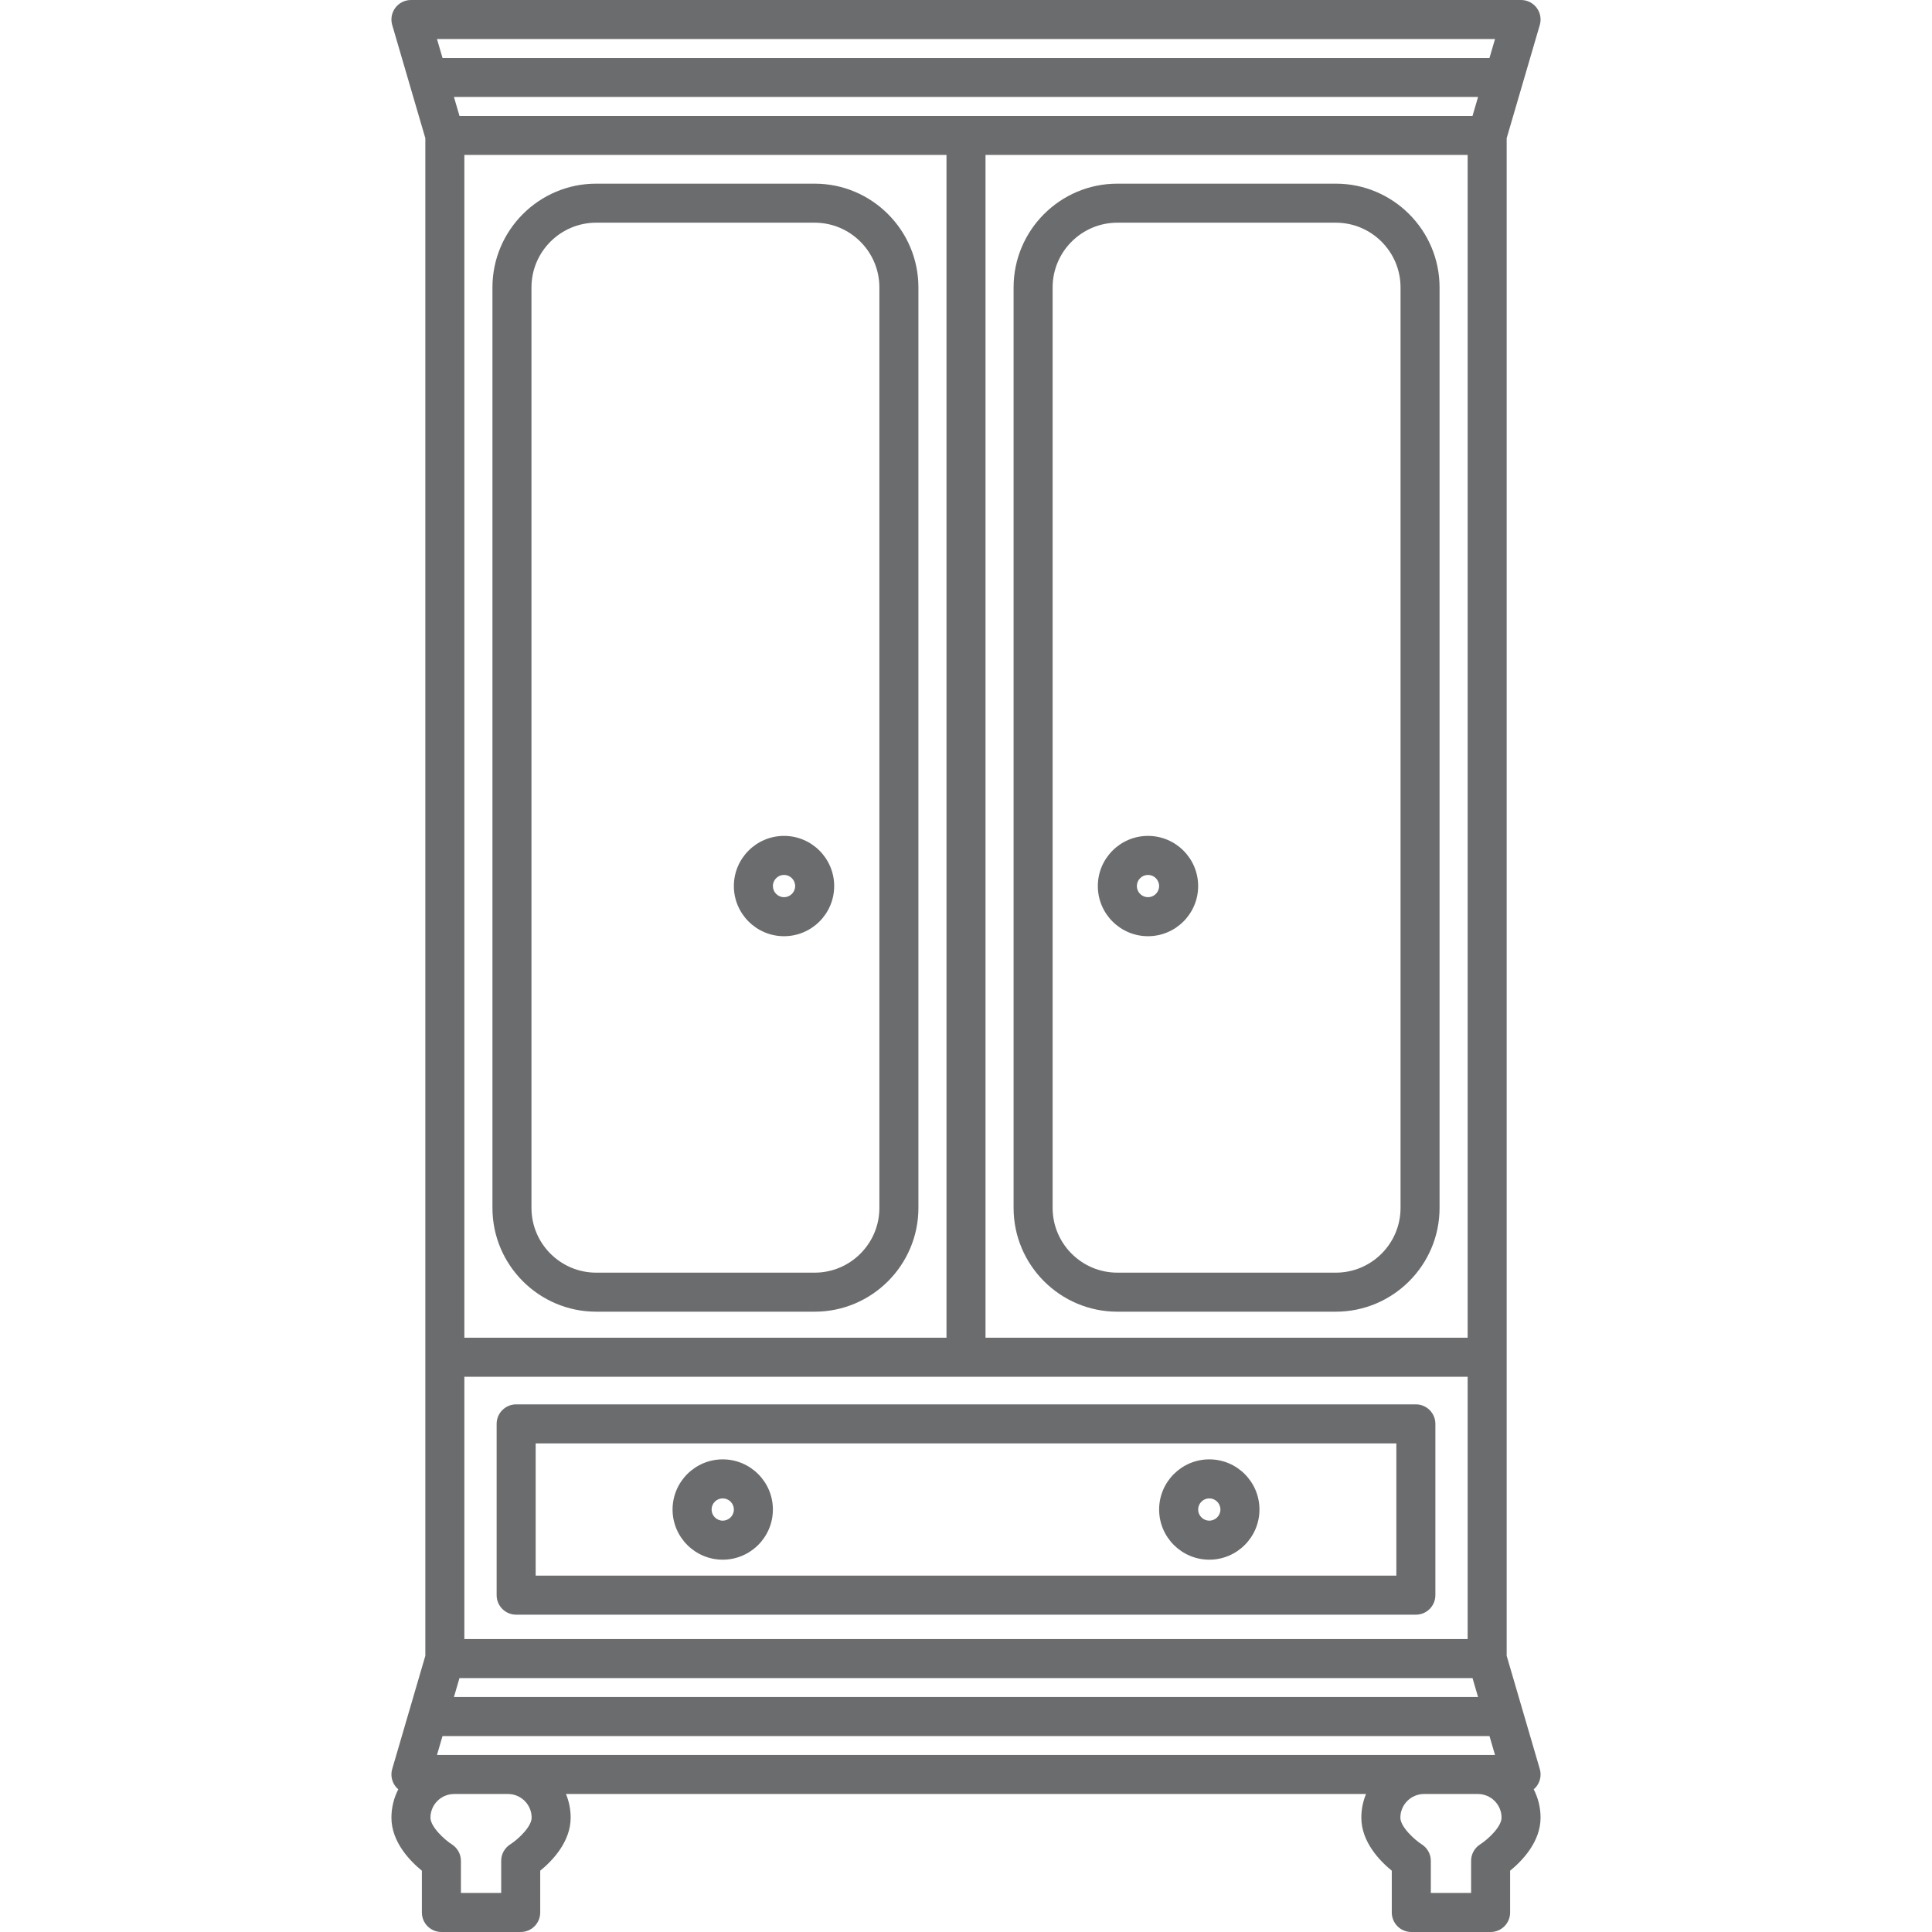 <!DOCTYPE svg PUBLIC "-//W3C//DTD SVG 1.1//EN" "http://www.w3.org/Graphics/SVG/1.1/DTD/svg11.dtd">
<!-- Uploaded to: SVG Repo, www.svgrepo.com, Transformed by: SVG Repo Mixer Tools -->
<svg fill="#6B6C6E" height="800px" width="800px" version="1.1" id="Capa_1" xmlns="http://www.w3.org/2000/svg" xmlns:xlink="http://www.w3.org/1999/xlink" viewBox="0 0 445.527 445.527" xml:space="preserve">
<g id="SVGRepo_bgCarrier" stroke-width="0"/>
<g id="SVGRepo_tracerCarrier" stroke-linecap="round" stroke-linejoin="round"/>
<g id="SVGRepo_iconCarrier"> <g> <path d="M119.027,372.353h207.477c2.485,0,4.5-2.015,4.5-4.5v-39.5c0-2.485-2.015-4.5-4.5-4.5H119.027c-2.485,0-4.5,2.015-4.5,4.5 v39.5C114.527,370.338,116.541,372.353,119.027,372.353z M123.527,332.853h198.477v30.5H123.527V332.853z"/> <path d="M166.663,336.535c-6.378,0-11.567,5.189-11.567,11.568c0,6.377,5.189,11.566,11.567,11.566 c6.379,0,11.568-5.188,11.568-11.566C178.231,341.725,173.041,336.535,166.663,336.535z M166.663,350.669 c-1.416,0-2.567-1.151-2.567-2.566c0-1.416,1.151-2.568,2.567-2.568c1.416,0,2.568,1.152,2.568,2.568 C169.231,349.518,168.079,350.669,166.663,350.669z"/> <path d="M278.869,336.535c-6.38,0-11.57,5.189-11.57,11.568c0,6.377,5.19,11.566,11.57,11.566c6.378,0,11.566-5.188,11.566-11.566 C290.435,341.725,285.247,336.535,278.869,336.535z M278.869,350.669c-1.417,0-2.57-1.151-2.57-2.566 c0-1.416,1.153-2.568,2.57-2.568c1.415,0,2.566,1.152,2.566,2.568C281.435,349.518,280.284,350.669,278.869,350.669z"/> <path d="M353.682,412.623c0.25-0.213,0.48-0.453,0.682-0.721c0.85-1.134,1.115-2.602,0.718-3.962l-7.637-26.103V31.867 l7.637-26.103c0.397-1.36,0.132-2.828-0.718-3.962C353.513,0.667,352.179,0,350.762,0H94.765c-1.417,0-2.751,0.667-3.602,1.802 c-0.85,1.134-1.115,2.602-0.718,3.962l7.638,26.103v349.969l-7.638,26.103c-0.397,1.36-0.132,2.828,0.718,3.962 c0.201,0.269,0.432,0.508,0.682,0.722c-1.003,1.966-1.58,4.184-1.58,6.538c0,5.622,4.305,10.016,7.024,12.231v9.635 c0,2.485,2.015,4.5,4.5,4.5h18.286c2.485,0,4.5-2.015,4.5-4.5v-9.636c2.72-2.215,7.022-6.609,7.022-12.23 c0-1.931-0.388-3.772-1.078-5.458h184.488c-0.69,1.686-1.078,3.527-1.078,5.458c0,5.622,4.305,10.016,7.024,12.231v9.635 c0,2.485,2.015,4.5,4.5,4.5h18.286c2.485,0,4.5-2.015,4.5-4.5v-9.636c2.719-2.215,7.021-6.609,7.021-12.23 C355.262,416.807,354.685,414.589,353.682,412.623z M100.77,404.703l1.277-4.364h241.434l1.276,4.364H100.77z M340.847,22.363 l-1.276,4.364H105.958l-1.277-4.364H340.847z M104.68,391.339l1.277-4.364h233.613l1.276,4.364H104.68z M218.264,35.727v272.759 H107.083V35.727H218.264z M338.445,35.727v272.759H227.264V35.727H338.445z M338.445,317.486v60.49H107.083v-60.49H338.445z M344.757,9l-1.276,4.363H102.047L100.77,9H344.757z M122.598,419.161c0,2.028-2.953,4.88-4.935,6.16 c-1.3,0.826-2.088,2.259-2.088,3.799v7.407h-9.286v-7.407c0-1.541-0.788-2.974-2.088-3.799c-1.668-1.058-4.937-4.047-4.937-6.16 c0-3.01,2.45-5.458,5.461-5.458h12.415C120.15,413.703,122.598,416.151,122.598,419.161z M341.329,425.321 c-1.301,0.826-2.088,2.259-2.088,3.799v7.407h-9.286v-7.407c0-1.541-0.788-2.974-2.088-3.799c-1.668-1.058-4.936-4.047-4.936-6.16 c0-3.01,2.449-5.458,5.459-5.458h12.415c3.01,0,5.458,2.448,5.458,5.458C346.262,421.189,343.31,424.041,341.329,425.321z"/> <path d="M137.488,302.481h50.372c13.195,0,23.93-10.735,23.93-23.93V66.282c0-13.195-10.734-23.93-23.93-23.93h-50.372 c-13.195,0-23.93,10.735-23.93,23.93v212.268C113.558,291.746,124.292,302.481,137.488,302.481z M122.558,66.282 c0-8.232,6.697-14.93,14.93-14.93h50.372c8.232,0,14.93,6.698,14.93,14.93v212.268c0,8.232-6.697,14.93-14.93,14.93h-50.372 c-8.232,0-14.93-6.698-14.93-14.93V66.282z"/> <path d="M257.668,302.481h50.371c13.195,0,23.931-10.735,23.931-23.93V66.282c0-13.195-10.735-23.93-23.931-23.93h-50.371 c-13.195,0-23.93,10.735-23.93,23.93v212.268C233.739,291.746,244.473,302.481,257.668,302.481z M242.739,66.282 c0-8.232,6.697-14.93,14.93-14.93h50.371c8.232,0,14.931,6.698,14.931,14.93v212.268c0,8.232-6.698,14.93-14.931,14.93h-50.371 c-8.232,0-14.93-6.698-14.93-14.93V66.282z"/> <path d="M180.798,215.894c6.379,0,11.568-5.188,11.568-11.566c0-6.378-5.189-11.567-11.568-11.567 c-6.378,0-11.567,5.189-11.567,11.567C169.231,210.706,174.42,215.894,180.798,215.894z M180.798,201.761 c1.416,0,2.568,1.151,2.568,2.567c0,1.415-1.152,2.566-2.568,2.566s-2.567-1.151-2.567-2.566 C178.231,202.913,179.382,201.761,180.798,201.761z"/> <path d="M264.732,215.894c6.378,0,11.566-5.188,11.566-11.566c0-6.378-5.189-11.567-11.566-11.567 c-6.379,0-11.568,5.189-11.568,11.567C253.164,210.706,258.353,215.894,264.732,215.894z M264.732,201.761 c1.415,0,2.566,1.151,2.566,2.567c0,1.415-1.151,2.566-2.566,2.566c-1.416,0-2.568-1.151-2.568-2.566 C262.164,202.913,263.316,201.761,264.732,201.761z"/> </g> </g>
</svg>
